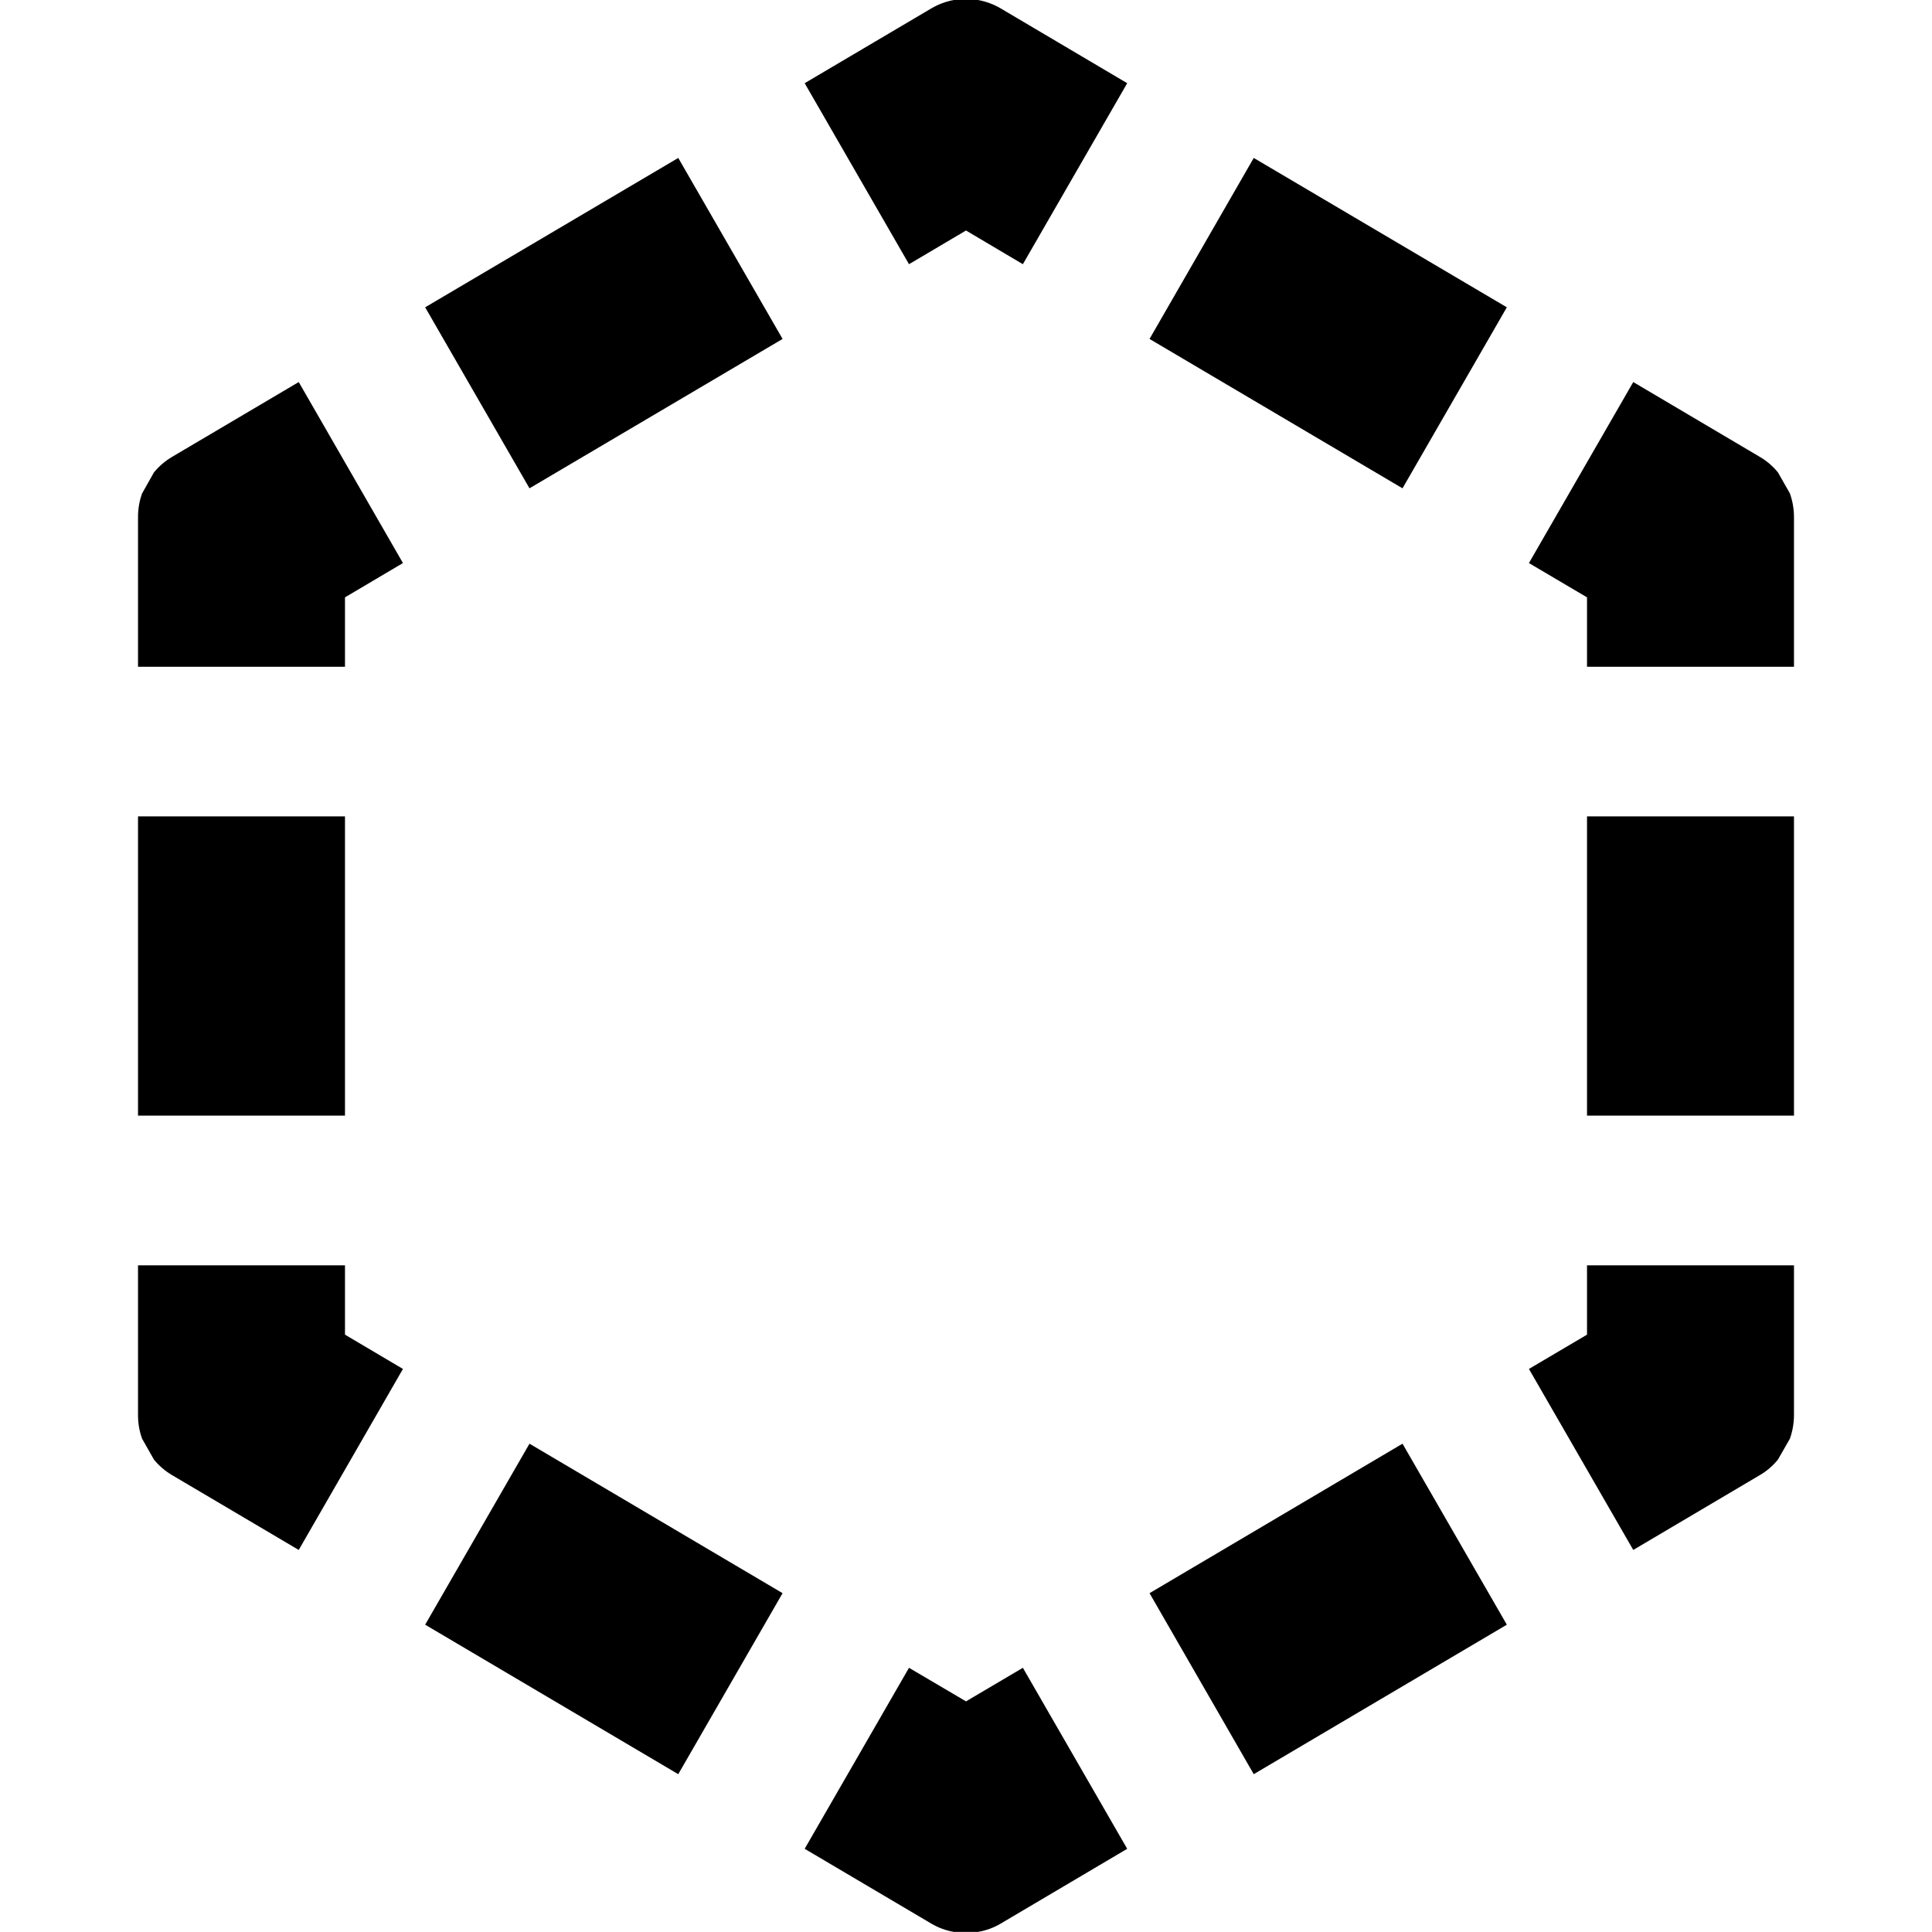 <svg width="16" height="16" viewBox="0 0 16 16" fill="none" xmlns="http://www.w3.org/2000/svg">
<path fill-rule="evenodd" clip-rule="evenodd" d="M7.528 2.188L6.664 0.689L7.712 0.07C7.771 0.035 7.834 0.012 7.9 0H8.1C8.165 0.012 8.229 0.035 8.288 0.07L9.335 0.689L8.471 2.188L8 1.909L7.528 2.188ZM3.521 2.545L4.385 4.044L6.481 2.807L5.617 1.308L3.521 2.545ZM1.177 4.086C1.154 4.148 1.143 4.214 1.143 4.283V5.522H2.857V4.947L3.337 4.663L2.474 3.164L1.426 3.783C1.368 3.817 1.317 3.861 1.275 3.912L1.177 4.086ZM10.383 1.308L9.52 2.807L11.615 4.044L12.479 2.545L10.383 1.308ZM12.662 4.663L13.526 3.164L14.573 3.783C14.632 3.817 14.682 3.861 14.724 3.912L14.823 4.086C14.845 4.148 14.857 4.214 14.857 4.283V5.522H13.143V4.947L12.662 4.663ZM14.857 6.761H13.143V9.239H14.857V6.761ZM13.143 10.479H14.857V11.718C14.857 11.786 14.845 11.853 14.823 11.915L14.724 12.088C14.682 12.139 14.632 12.183 14.573 12.217L13.526 12.836L12.662 11.337L13.143 11.053V10.479ZM12.479 13.455L11.615 11.956L9.52 13.194L10.383 14.693L12.479 13.455ZM8.471 13.812L9.335 15.311L8.288 15.93C8.229 15.965 8.165 15.988 8.1 15.999H7.9C7.834 15.988 7.771 15.965 7.712 15.93L6.664 15.311L7.528 13.812L8 14.09L8.471 13.812ZM5.617 14.693L6.481 13.194L4.385 11.956L3.521 13.455L5.617 14.693ZM3.337 11.337L2.474 12.836L1.426 12.217C1.368 12.183 1.317 12.139 1.275 12.088L1.177 11.915C1.154 11.853 1.143 11.786 1.143 11.718V10.479H2.857V11.053L3.337 11.337ZM1.143 9.239H2.857V6.761H1.143V9.239Z" fill="#E57A00" style="fill:#E57A00;fill:color(display-p3 0.898 0.478 0);fill-opacity:1;"/>
</svg>
